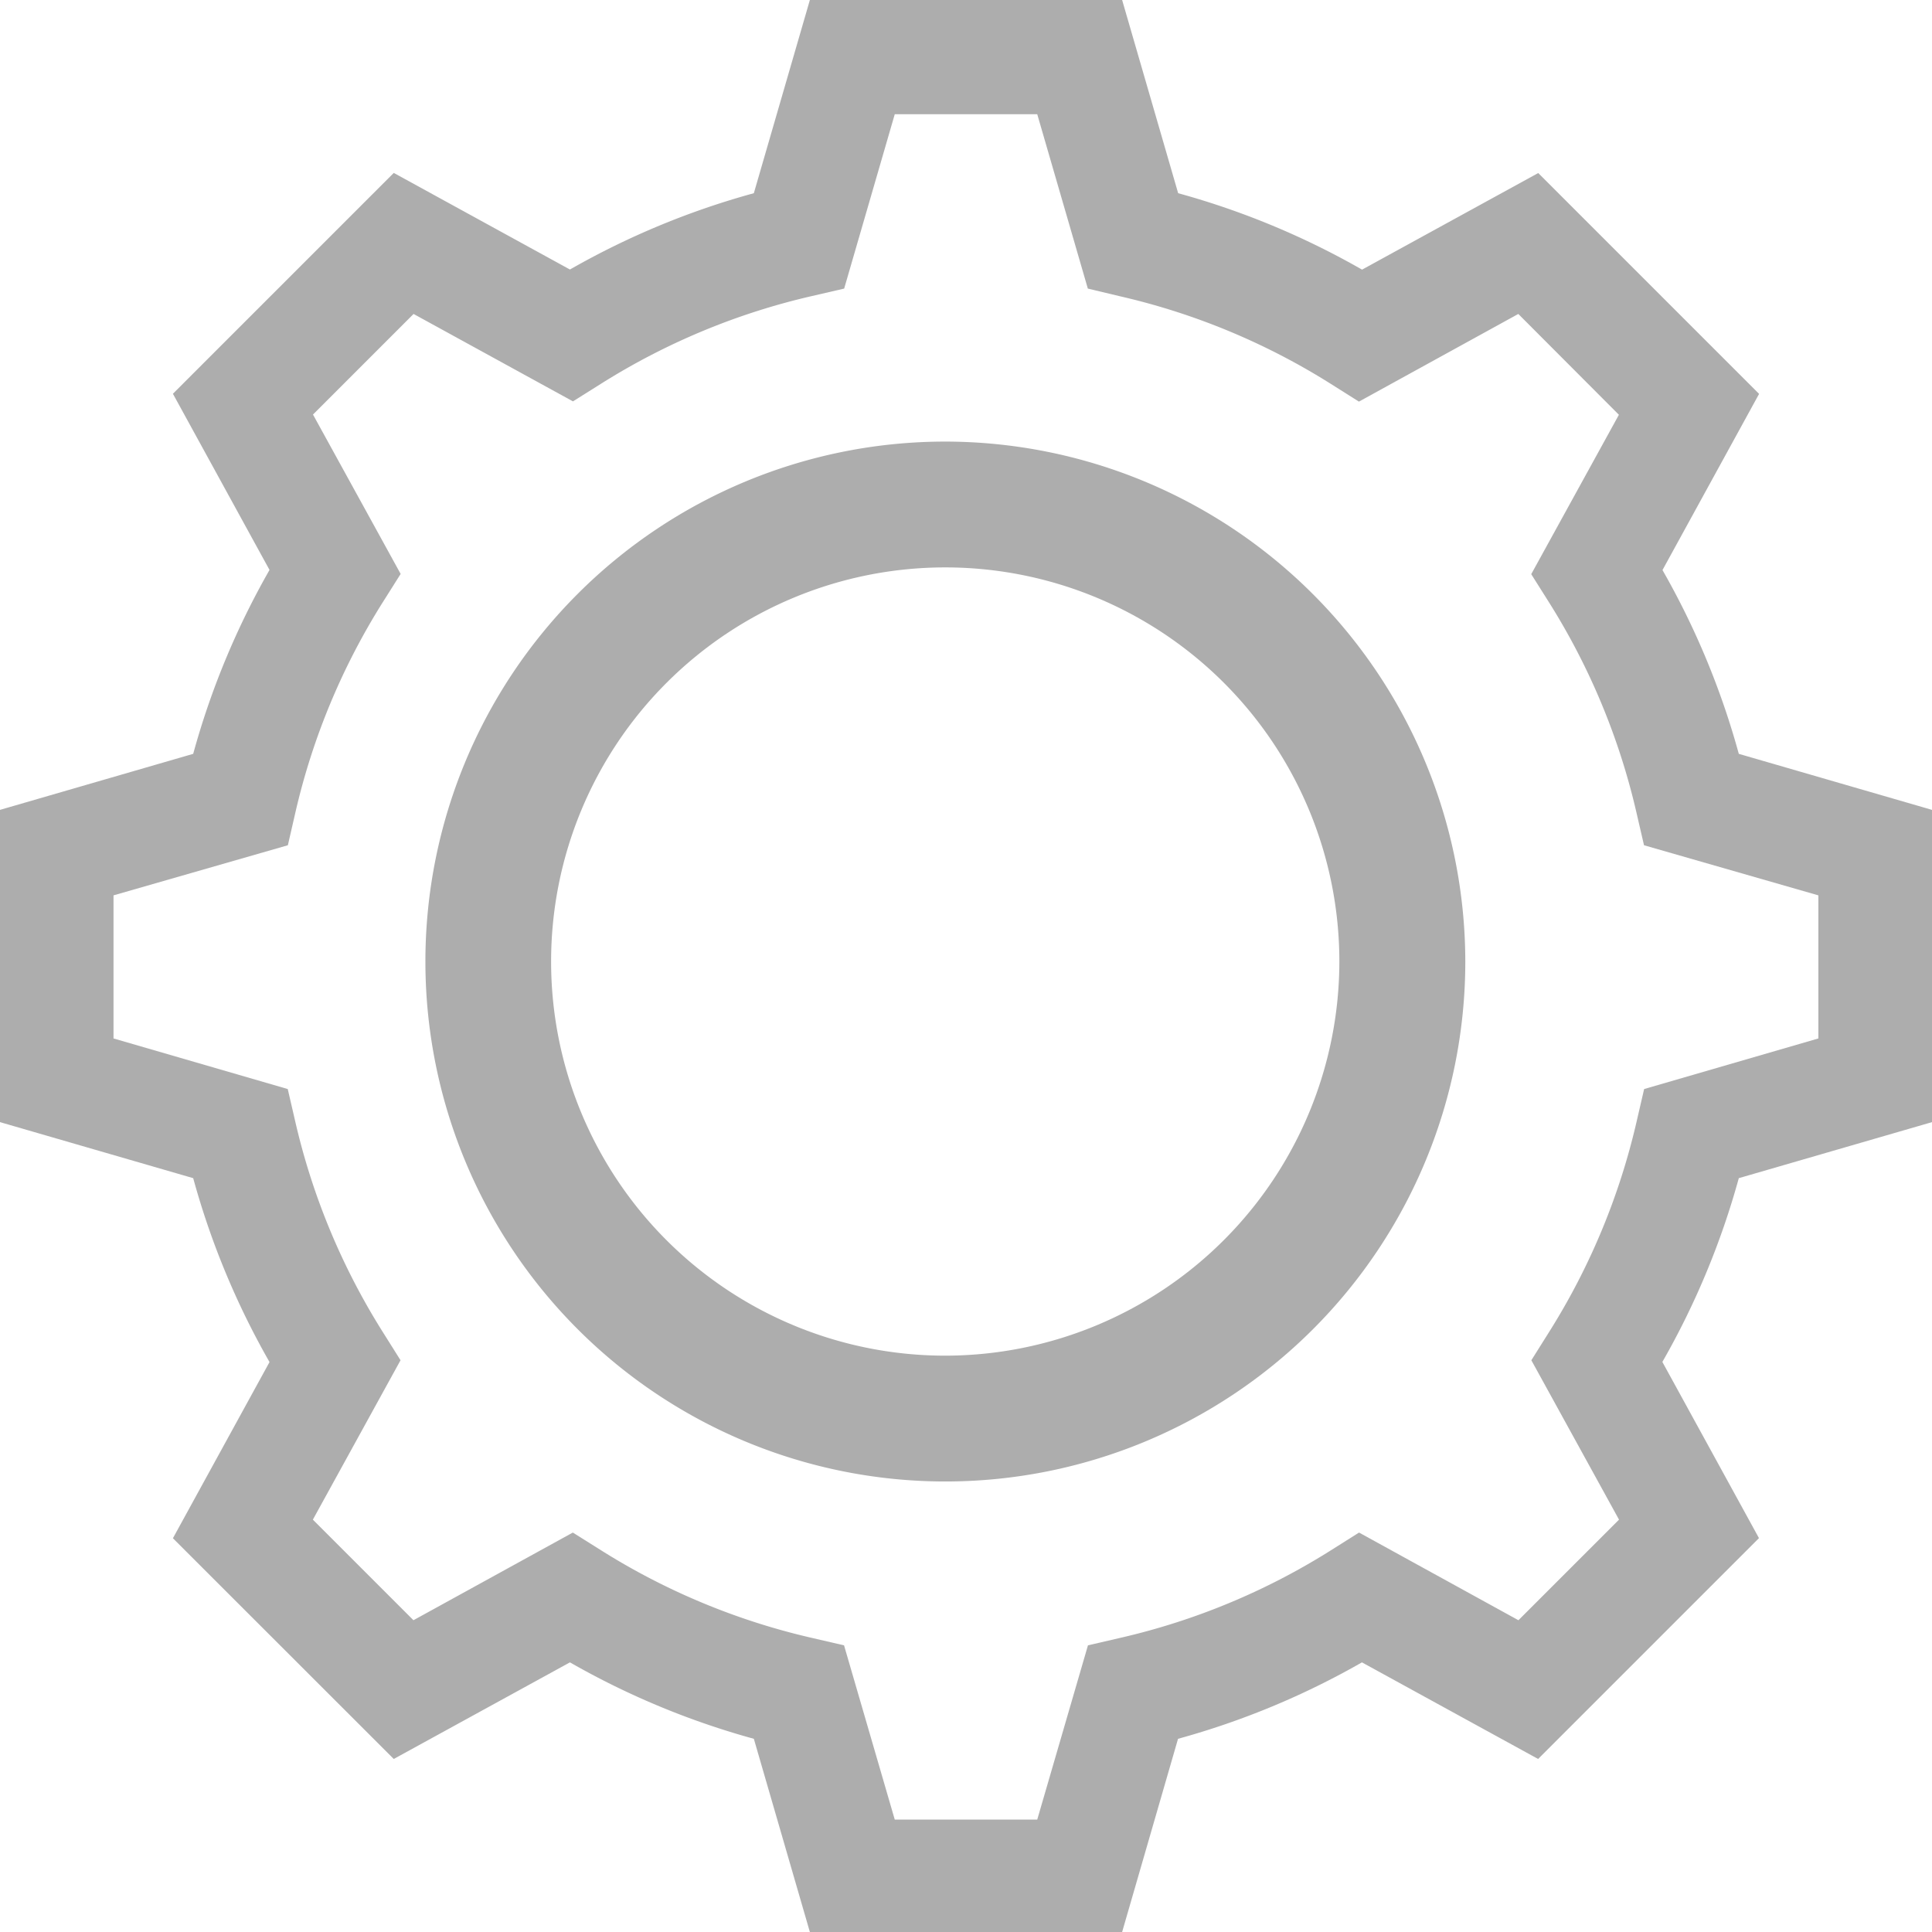 <svg id="services365" xmlns="http://www.w3.org/2000/svg" xmlns:xlink="http://www.w3.org/1999/xlink" width="16" height="16" viewBox="0 0 16 16">
  <defs>
    <clipPath id="clip-path">
      <rect id="Rectangle_1831" data-name="Rectangle 1831" width="16" height="16" fill="none"/>
    </clipPath>
  </defs>
  <g id="Group_16169" data-name="Group 16169" clip-path="url(#clip-path)">
    <path id="Path_61400" data-name="Path 61400" d="M13.768,4.721l.8-1.459L12.739,1.433l-1.459.8A6.571,6.571,0,0,0,9.757,1.6L9.293,0H6.707L6.243,1.6a6.568,6.568,0,0,0-1.523.632l-1.459-.8L1.432,3.261l.8,1.459A6.568,6.568,0,0,0,1.6,6.243L0,6.707V9.293l1.6.464a6.568,6.568,0,0,0,.632,1.523l-.8,1.459,1.829,1.828,1.459-.8a6.571,6.571,0,0,0,1.523.633L6.707,16H9.293l.463-1.6a6.571,6.571,0,0,0,1.523-.633l1.459.8,1.829-1.829-.8-1.459A6.571,6.571,0,0,0,14.4,9.757L16,9.293V6.707l-1.6-.464a6.561,6.561,0,0,0-.632-1.522M15.059,8.6l-1.443.419-.062.268a5.646,5.646,0,0,1-.725,1.744l-.147.234.726,1.32-.833.833-1.32-.726-.233.147a5.636,5.636,0,0,1-1.744.725l-.268.062-.42,1.443H7.41l-.42-1.443-.268-.062a5.646,5.646,0,0,1-1.744-.725l-.234-.147-1.32.726-.833-.833.726-1.32-.147-.234a5.646,5.646,0,0,1-.725-1.744l-.062-.268L.94,8.6V7.415L2.384,7l.062-.27a5.636,5.636,0,0,1,.725-1.744l.147-.233-.726-1.32L3.425,2.6l1.32.724.234-.147a5.646,5.646,0,0,1,1.744-.725l.268-.062L7.41.946H8.59L9.009,2.39l.268.064a5.646,5.646,0,0,1,1.744.725l.233.147,1.32-.726.833.835-.726,1.32.147.233a5.646,5.646,0,0,1,.725,1.744L13.615,7l1.444.415Z" fill="#adadad"/>
    <path id="Path_61402" data-name="Path 61402" d="M7.828,3.657a4.306,4.306,0,1,0,4.307,4.306A4.311,4.311,0,0,0,7.828,3.657m0,7.57a3.264,3.264,0,1,1,3.264-3.264,3.267,3.267,0,0,1-3.264,3.264" fill="#adadad"/>
  </g>
</svg>
